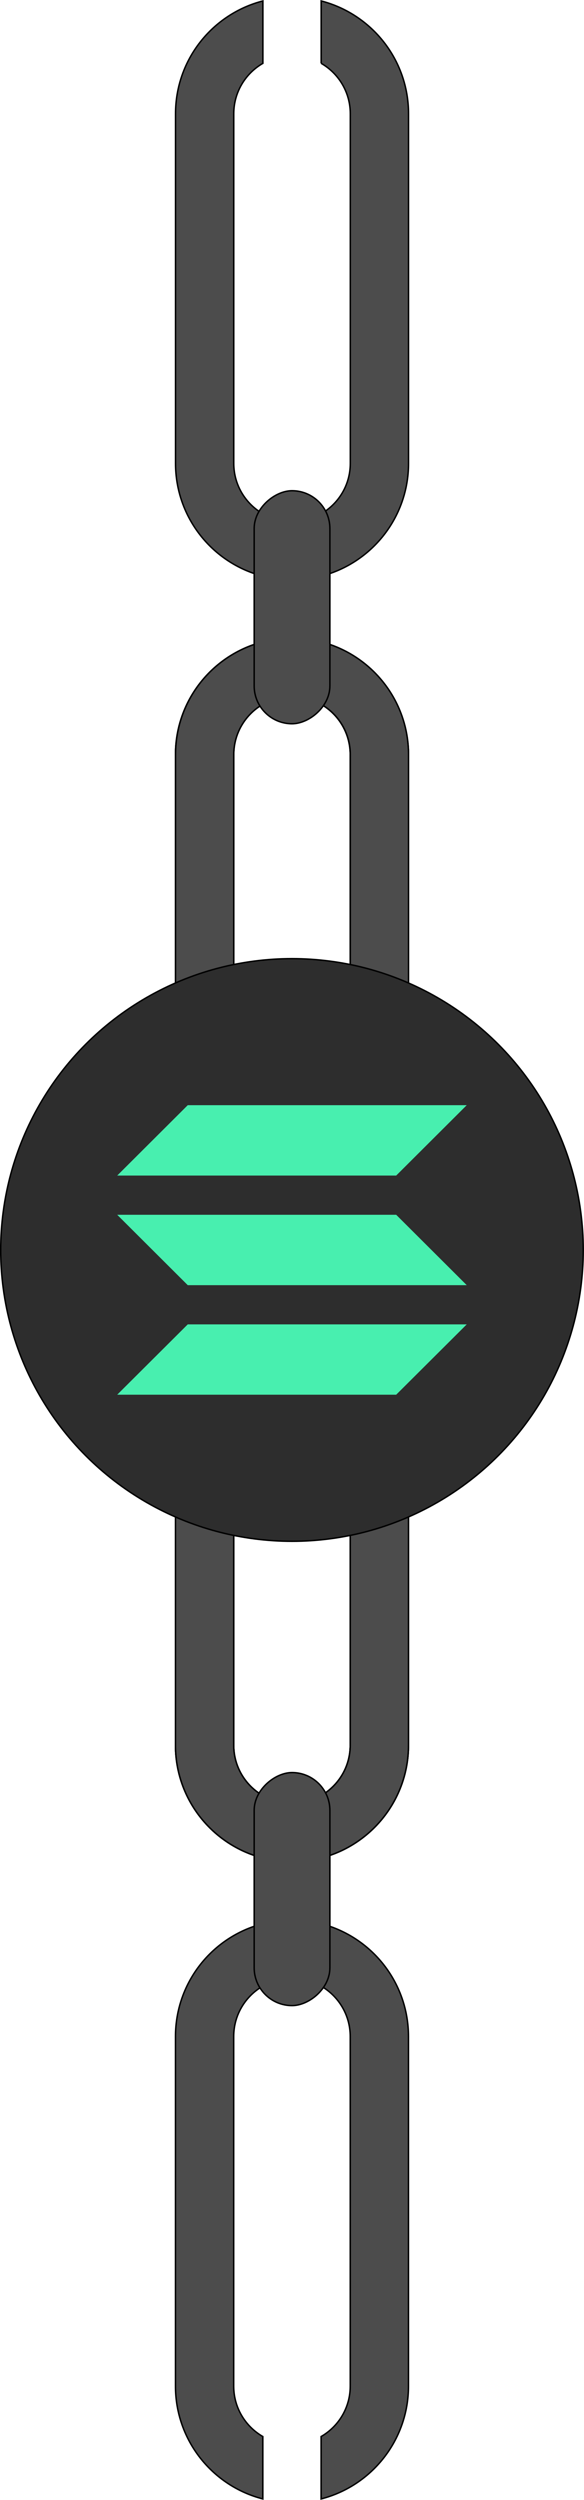 <?xml version="1.0" encoding="UTF-8"?>
<svg id="Ebene_2" data-name="Ebene 2" xmlns="http://www.w3.org/2000/svg" viewBox="0 0 100.25 429.05">
  <defs>
    <style>
      .cls-1 {
        fill: #48efaf;
      }

      .cls-2 {
        fill: #4c4c4c;
      }

      .cls-2, .cls-3 {
        stroke: #000;
        stroke-miterlimit: 10;
        stroke-width: .25px;
      }

      .cls-3 {
        fill: #2d2d2d;
      }
    </style>
  </defs>
  <g id="solana">
    <g>
      <g>
        <g>
          <g>
            <path class="cls-2" d="M45.12,198.18v10.71c-8.63-2.21-15-10.04-15-19.36v-60c0-9.32,6.37-17.15,15-19.37v10.71c-2.99,1.73-5,4.95-5,8.66v60c0,3.7,2.01,6.92,5,8.65Z"/>
            <path class="cls-2" d="M55.12,120.87v-10.71c8.62,2.22,15,10.05,15,19.37v60c0,9.32-6.38,17.15-15,19.36v-10.71c2.99-1.73,5-4.95,5-8.65v-60c0-3.71-2.01-6.93-5-8.66Z"/>
          </g>
          <path class="cls-2" d="M70.12,299.53v-60c0-9.33-6.38-17.16-15-19.37v10.71c2.99,1.73,5,4.95,5,8.66v60c0,3.7-2.01,6.92-5,8.65v10.71c8.62-2.21,15-10.04,15-19.36Zm-25,8.65c-2.99-1.73-5-4.95-5-8.65v-60c0-3.71,2.01-6.93,5-8.66v-10.71c-8.63,2.21-15,10.04-15,19.37v60c0,9.32,6.37,17.15,15,19.36v-10.71Z"/>
        </g>
        <rect class="cls-2" x="35.13" y="211.71" width="30" height="5" rx="2.5" ry="2.5" transform="translate(264.34 164.09) rotate(90)"/>
        <g>
          <g>
            <path class="cls-2" d="M45.12,198.18v10.71c-8.63-2.21-15-10.04-15-19.36v-60c0-9.32,6.37-17.15,15-19.37v10.71c-2.99,1.73-5,4.95-5,8.66v60c0,3.7,2.01,6.92,5,8.65Z"/>
            <path class="cls-2" d="M55.12,120.87v-10.71c8.62,2.22,15,10.05,15,19.37v60c0,9.32-6.38,17.15-15,19.36v-10.71c2.99-1.73,5-4.95,5-8.65v-60c0-3.71-2.01-6.93-5-8.66Z"/>
          </g>
          <path class="cls-2" d="M70.12,299.53v-60c0-9.33-6.38-17.16-15-19.37v10.71c2.99,1.73,5,4.95,5,8.66v60c0,3.7-2.01,6.92-5,8.65v10.71c8.62-2.21,15-10.04,15-19.36Zm-25,8.65c-2.99-1.73-5-4.95-5-8.65v-60c0-3.71,2.01-6.93,5-8.66v-10.71c-8.63,2.21-15,10.04-15,19.37v60c0,9.32,6.37,17.15,15,19.36v-10.71Z"/>
        </g>
        <g>
          <g>
            <path class="cls-2" d="M45.12,308.18v10.71c-8.63-2.21-15-10.04-15-19.36v-60c0-9.32,6.37-17.15,15-19.37v10.71c-2.99,1.73-5,4.95-5,8.66v60c0,3.7,2.01,6.92,5,8.65Z"/>
            <path class="cls-2" d="M55.12,230.87v-10.71c8.62,2.22,15,10.05,15,19.37v60c0,9.32-6.38,17.15-15,19.36v-10.71c2.99-1.73,5-4.95,5-8.65v-60c0-3.71-2.01-6.93-5-8.66Z"/>
          </g>
          <path class="cls-2" d="M70.12,409.53v-60c0-9.33-6.38-17.16-15-19.37v10.71c2.99,1.73,5,4.95,5,8.66v60c0,3.7-2.01,6.92-5,8.65v10.71c8.62-2.21,15-10.04,15-19.36Zm-25,8.65c-2.99-1.73-5-4.95-5-8.65v-60c0-3.71,2.01-6.93,5-8.66v-10.71c-8.63,2.21-15,10.04-15,19.37v60c0,9.32,6.37,17.15,15,19.36v-10.71Z"/>
        </g>
        <g>
          <path class="cls-2" d="M45.13,88.18v10.71c-8.63-2.21-15-10.04-15-19.36V19.53C30.13,10.21,36.49,2.38,45.13,.16V10.87c-2.99,1.73-5,4.95-5,8.66v60c0,3.7,2.01,6.92,5,8.65Z"/>
          <path class="cls-2" d="M55.13,10.87V.16c8.62,2.22,15,10.05,15,19.37v60c0,9.32-6.38,17.15-15,19.36v-10.71c2.99-1.73,5-4.95,5-8.65V19.53c0-3.71-2.01-6.93-5-8.66Z"/>
        </g>
        <path class="cls-2" d="M70.13,189.53v-60c0-9.33-6.38-17.16-15-19.37v10.71c2.99,1.73,5,4.95,5,8.66v60c0,3.7-2.01,6.92-5,8.65v10.71c8.62-2.21,15-10.04,15-19.36Zm-25,8.65c-2.99-1.73-5-4.95-5-8.65v-60c0-3.71,2.01-6.93,5-8.66v-10.71c-8.63,2.21-15,10.04-15,19.37v60c0,9.32,6.37,17.15,15,19.36v-10.71Z"/>
        <rect class="cls-2" x="30.12" y="207.71" width="40" height="13" rx="6.5" ry="6.5" transform="translate(264.34 164.09) rotate(90)"/>
        <rect class="cls-2" x="30.13" y="317.71" width="40" height="13" rx="6.5" ry="6.5" transform="translate(374.34 274.09) rotate(90)"/>
        <rect class="cls-2" x="30.13" y="97.71" width="40" height="13" rx="6.5" ry="6.5" transform="translate(154.34 54.09) rotate(90)"/>
      </g>
      <g>
        <circle class="cls-3" cx="50.12" cy="214.53" r="50"/>
        <path class="cls-1" d="M68.01,201.76H20.12l12.11-12.08h47.89l-12.11,12.08Zm0,37.61H20.12l12.11-12.07h47.89m-47.89-6.73h47.89l-12.11-12.08H20.12"/>
      </g>
    </g>
  </g>
</svg>